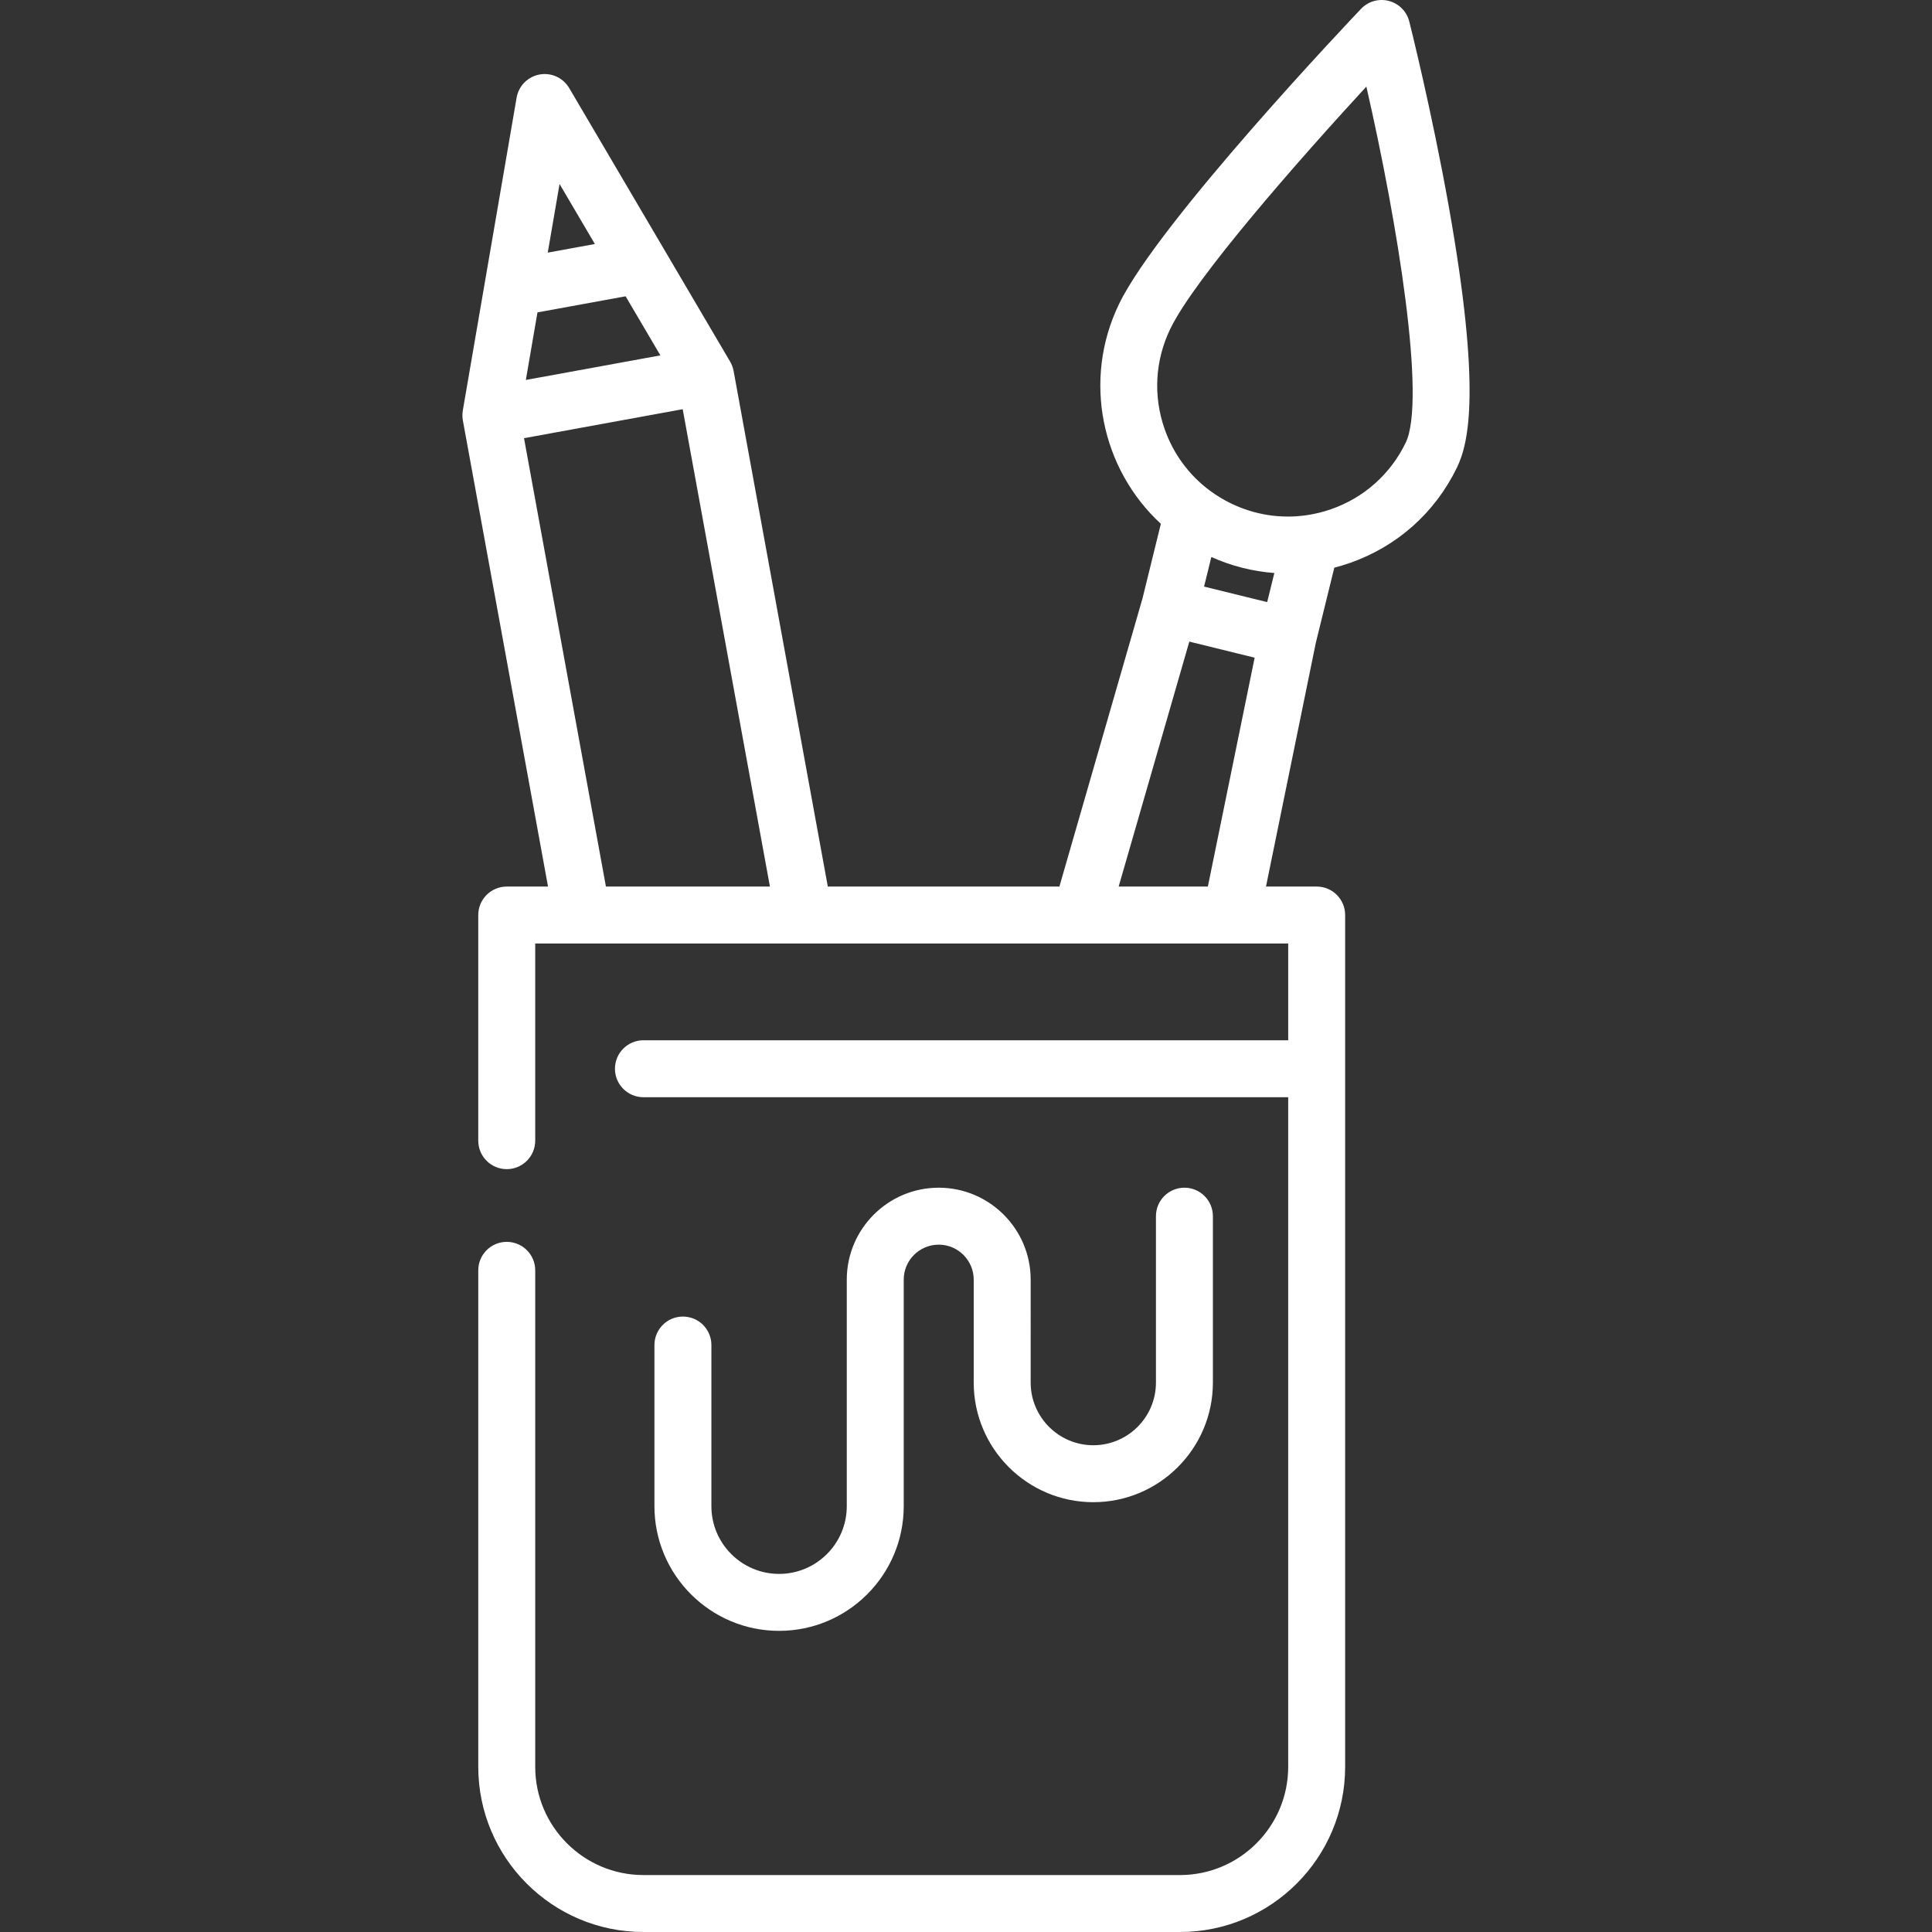 <?xml version="1.0" encoding="iso-8859-1"?>
<!-- Generator: Adobe Illustrator 19.0.0, SVG Export Plug-In . SVG Version: 6.00 Build 0)  -->
<svg xmlns="http://www.w3.org/2000/svg" xmlns:xlink="http://www.w3.org/1999/xlink" version="1.1" id="Capa_1" x="0px" y="0px" viewBox="0 0 512 512" style="enable-background:new 0 0 512 512;" xml:space="preserve" width="512px" height="512px">
<rect x="0" y="0" width="512" height="512" fill="#333333" stroke="none"/>
<g>
	<g>
		<path d="M383.973,54.892c-4.553-25.615-10.44-48.963-10.5-49.196c-0.674-2.664-2.744-4.751-5.402-5.449    c-2.661-0.699-5.487,0.107-7.38,2.097c-2.184,2.293-53.59,56.429-64.133,78.217c-9.768,20.186-4.614,43.785,11.08,58.255    l-4.903,19.932c-0.014,0.044-0.032,0.087-0.045,0.132l-21.94,76.065h-61.371L194.413,98.306c-0.009-0.048-0.023-0.094-0.033-0.141    c-0.03-0.149-0.065-0.297-0.105-0.445c-0.028-0.107-0.058-0.213-0.092-0.318c-0.038-0.122-0.081-0.242-0.125-0.362    c-0.047-0.129-0.099-0.257-0.152-0.381c-0.04-0.093-0.083-0.185-0.128-0.277c-0.07-0.145-0.144-0.287-0.222-0.426    c-0.022-0.039-0.039-0.081-0.062-0.119l-42.645-72.495c-1.606-2.73-4.745-4.169-7.862-3.597c-3.115,0.57-5.544,3.024-6.081,6.145    l-14.256,82.891c-0.008,0.049-0.01,0.099-0.018,0.148c-0.022,0.148-0.04,0.296-0.053,0.446c-0.01,0.113-0.018,0.224-0.024,0.336    c-0.006,0.126-0.008,0.251-0.007,0.377c0,0.14,0.004,0.279,0.012,0.418c0.006,0.099,0.014,0.197,0.024,0.296    c0.016,0.163,0.037,0.325,0.063,0.486c0.007,0.043,0.009,0.086,0.017,0.128l22.569,123.531h-10.942    c-4.168,0-7.547,3.379-7.547,7.547v59.794c0,4.168,3.379,7.547,7.547,7.547s7.547-3.379,7.547-7.547V250.04h12.403    c0.011,0,0.022,0.001,0.033,0.001c0.011,0,0.022-0.001,0.032-0.001h132.094c0.009,0,0.019,0.002,0.028,0.002    c0.008,0,0.016-0.002,0.024-0.002h39.784c0.017,0,0.034,0,0.051,0h15.096v25.642H170.517c-4.168,0-7.547,3.379-7.547,7.547    s3.379,7.547,7.547,7.547h170.868v177.456c0,15.812-12.863,28.676-28.676,28.676H170.515c-15.812,0-28.675-12.863-28.675-28.676    V336.652c0-4.168-3.379-7.547-7.547-7.547s-7.547,3.379-7.547,7.547v131.579c0,24.134,19.634,43.769,43.768,43.769h142.195    c24.134,0,43.769-19.634,43.769-43.769V242.492c0-4.168-3.379-7.547-7.547-7.547H335.5l13.206-64.595l4.899-19.912    c1.365-0.35,2.723-0.759,4.069-1.227c12.549-4.364,22.648-13.354,28.436-25.314C389.29,117.325,392.529,103.02,383.973,54.892z     M148.288,48.756l9.36,15.911l-12.488,2.281L148.288,48.756z M142.435,82.789l23.362-4.268l9.211,15.659l-35.653,6.514    L142.435,82.789z M160.578,234.946l-21.709-118.82l42.054-7.683l23.113,126.503H160.578z M320.095,234.946h-23.637l18.725-64.912    l12.771,3.142l4.541,1.117L320.095,234.946z M335.815,159.568l-16.725-4.115l1.929-7.838c5.354,2.401,10.989,3.82,16.695,4.237    L335.815,159.568z M372.523,117.323c-4.032,8.331-11.066,14.593-19.807,17.634c-2.111,0.735-4.261,1.255-6.426,1.572    c-0.044,0.007-0.09,0.014-0.134,0.022c-6.753,0.963-13.638-0.094-19.916-3.131c-2.004-0.97-3.885-2.118-5.634-3.417    c-0.002-0.002-0.005-0.003-0.007-0.005c-5.516-4.101-9.685-9.749-11.992-16.385c-3.04-8.742-2.494-18.144,1.536-26.474    c6.522-13.479,34.332-45.054,51.956-64.193C370.424,59.287,377.985,106.036,372.523,117.323z" fill="#FFFFFF"/>
	</g>
</g>
<g>
	<g>
		<path d="M313.884,314.753c-4.168,0-7.547,3.379-7.547,7.547v44.104c0,9.153-7.446,16.599-16.599,16.599    c-9.154,0-16.599-7.446-16.599-16.599V339.12c0-13.437-10.932-24.367-24.367-24.367s-24.367,10.931-24.367,24.367v60.042    c0,9.892-8.048,17.939-17.939,17.939c-9.891,0-17.939-8.048-17.939-17.939V356.45c0-4.168-3.379-7.547-7.547-7.547    s-7.547,3.379-7.547,7.547v42.712c0,18.214,14.818,33.032,33.032,33.032c18.214,0,33.032-14.818,33.032-33.032V339.12    c0-5.115,4.161-9.274,9.274-9.274s9.274,4.161,9.274,9.274v27.283c0,17.475,14.217,31.693,31.693,31.693    c17.476,0,31.693-14.217,31.693-31.693v-44.104C321.43,318.131,318.051,314.753,313.884,314.753z" fill="#FFFFFF"/>
	</g>
</g>
<g>
</g>
<g>
</g>
<g>
</g>
<g>
</g>
<g>
</g>
<g>
</g>
<g>
</g>
<g>
</g>
<g>
</g>
<g>
</g>
<g>
</g>
<g>
</g>
<g>
</g>
<g>
</g>
<g>
</g>
</svg>
